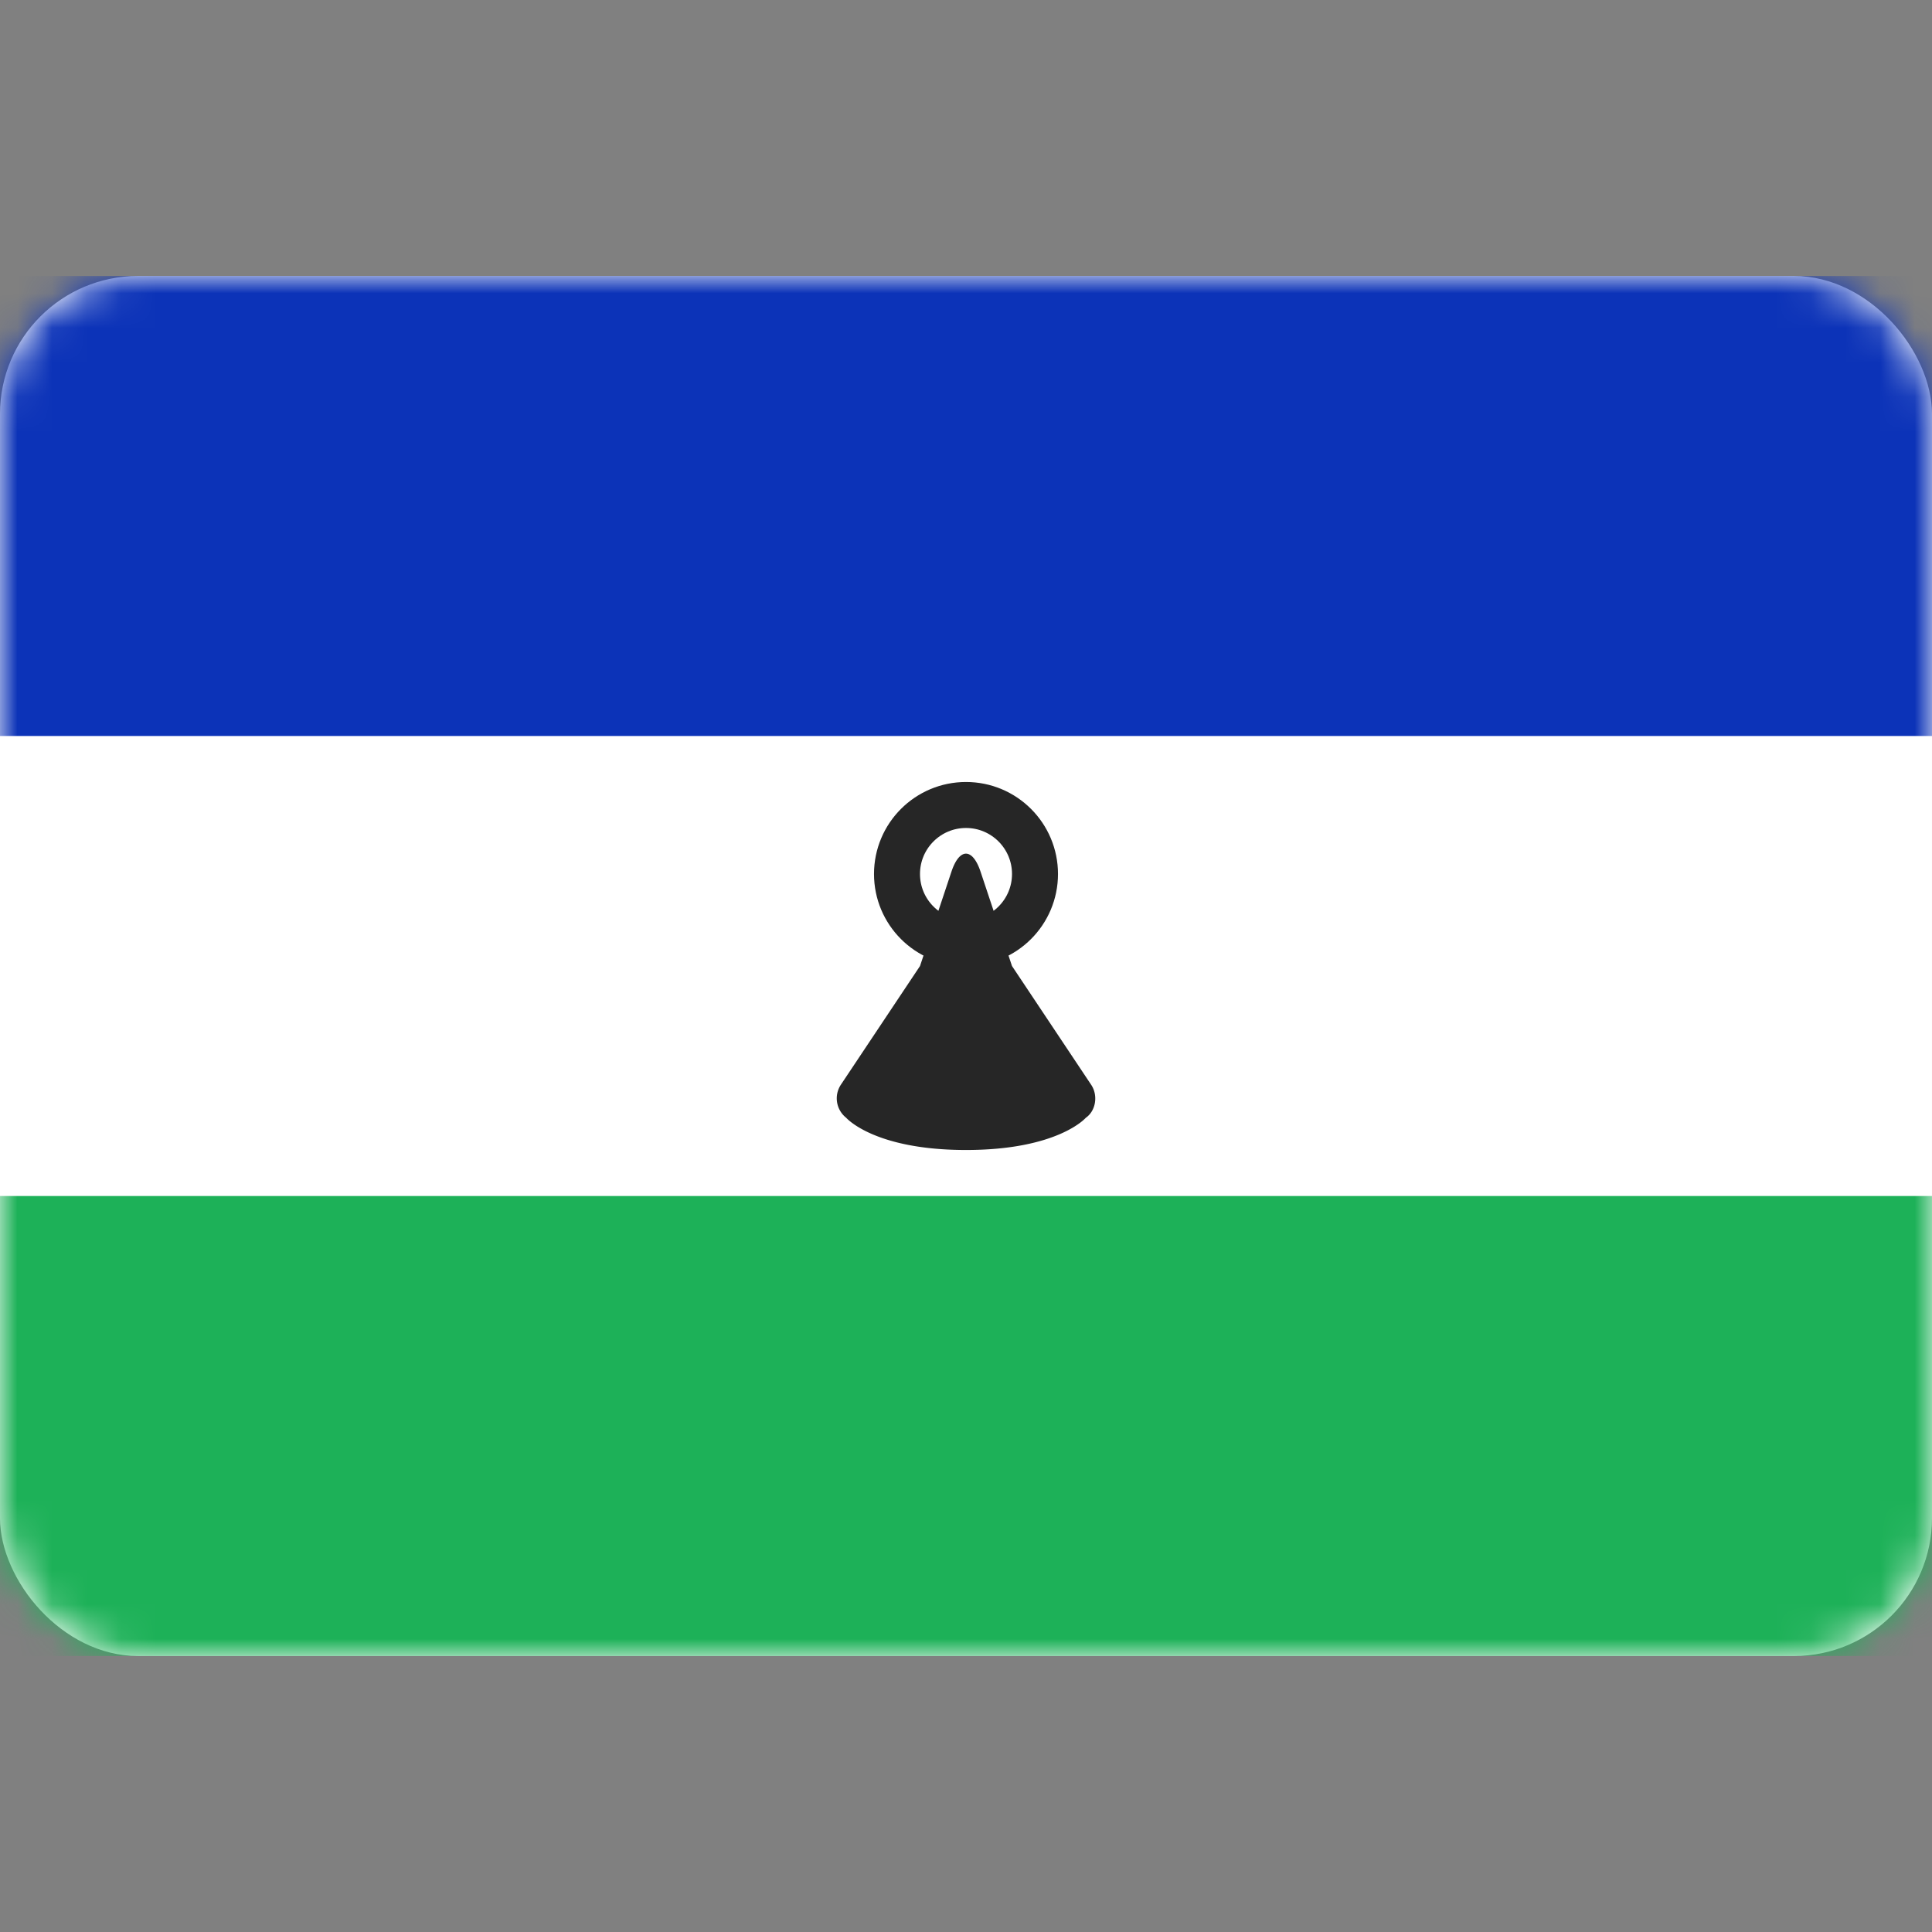 <svg width="56" height="56" xmlns="http://www.w3.org/2000/svg" xmlns:xlink="http://www.w3.org/1999/xlink"><rect width="100%" height="100%" fill="#808080" stroke="none"/><defs><rect id="a" x="0" y="0" width="56" height="40" rx="4"/></defs><g transform="translate(0 8)" fill="none" fill-rule="evenodd"><mask id="b" fill="#fff"><use xlink:href="#a"/></mask><use fill="#FFF" xlink:href="#a"/><path fill="#0C33B8" mask="url(#b)" d="M0 0h56v13.333H0z"/><path fill="#1DB158" mask="url(#b)" d="M0 26.667h56V40H0z"/><path d="M26.667 20l.911-2.734c.233-.7.613-.693.844 0L29.333 20l2.296 3.444c.205.307.136.753-.157.956 0 0-.805.933-3.472.933s-3.472-.933-3.472-.933a.717.717 0 01-.157-.956L26.667 20z" fill="#262626" mask="url(#b)"/><circle stroke="#262626" stroke-width="1.333" mask="url(#b)" cx="28" cy="17.333" r="2"/></g></svg>
